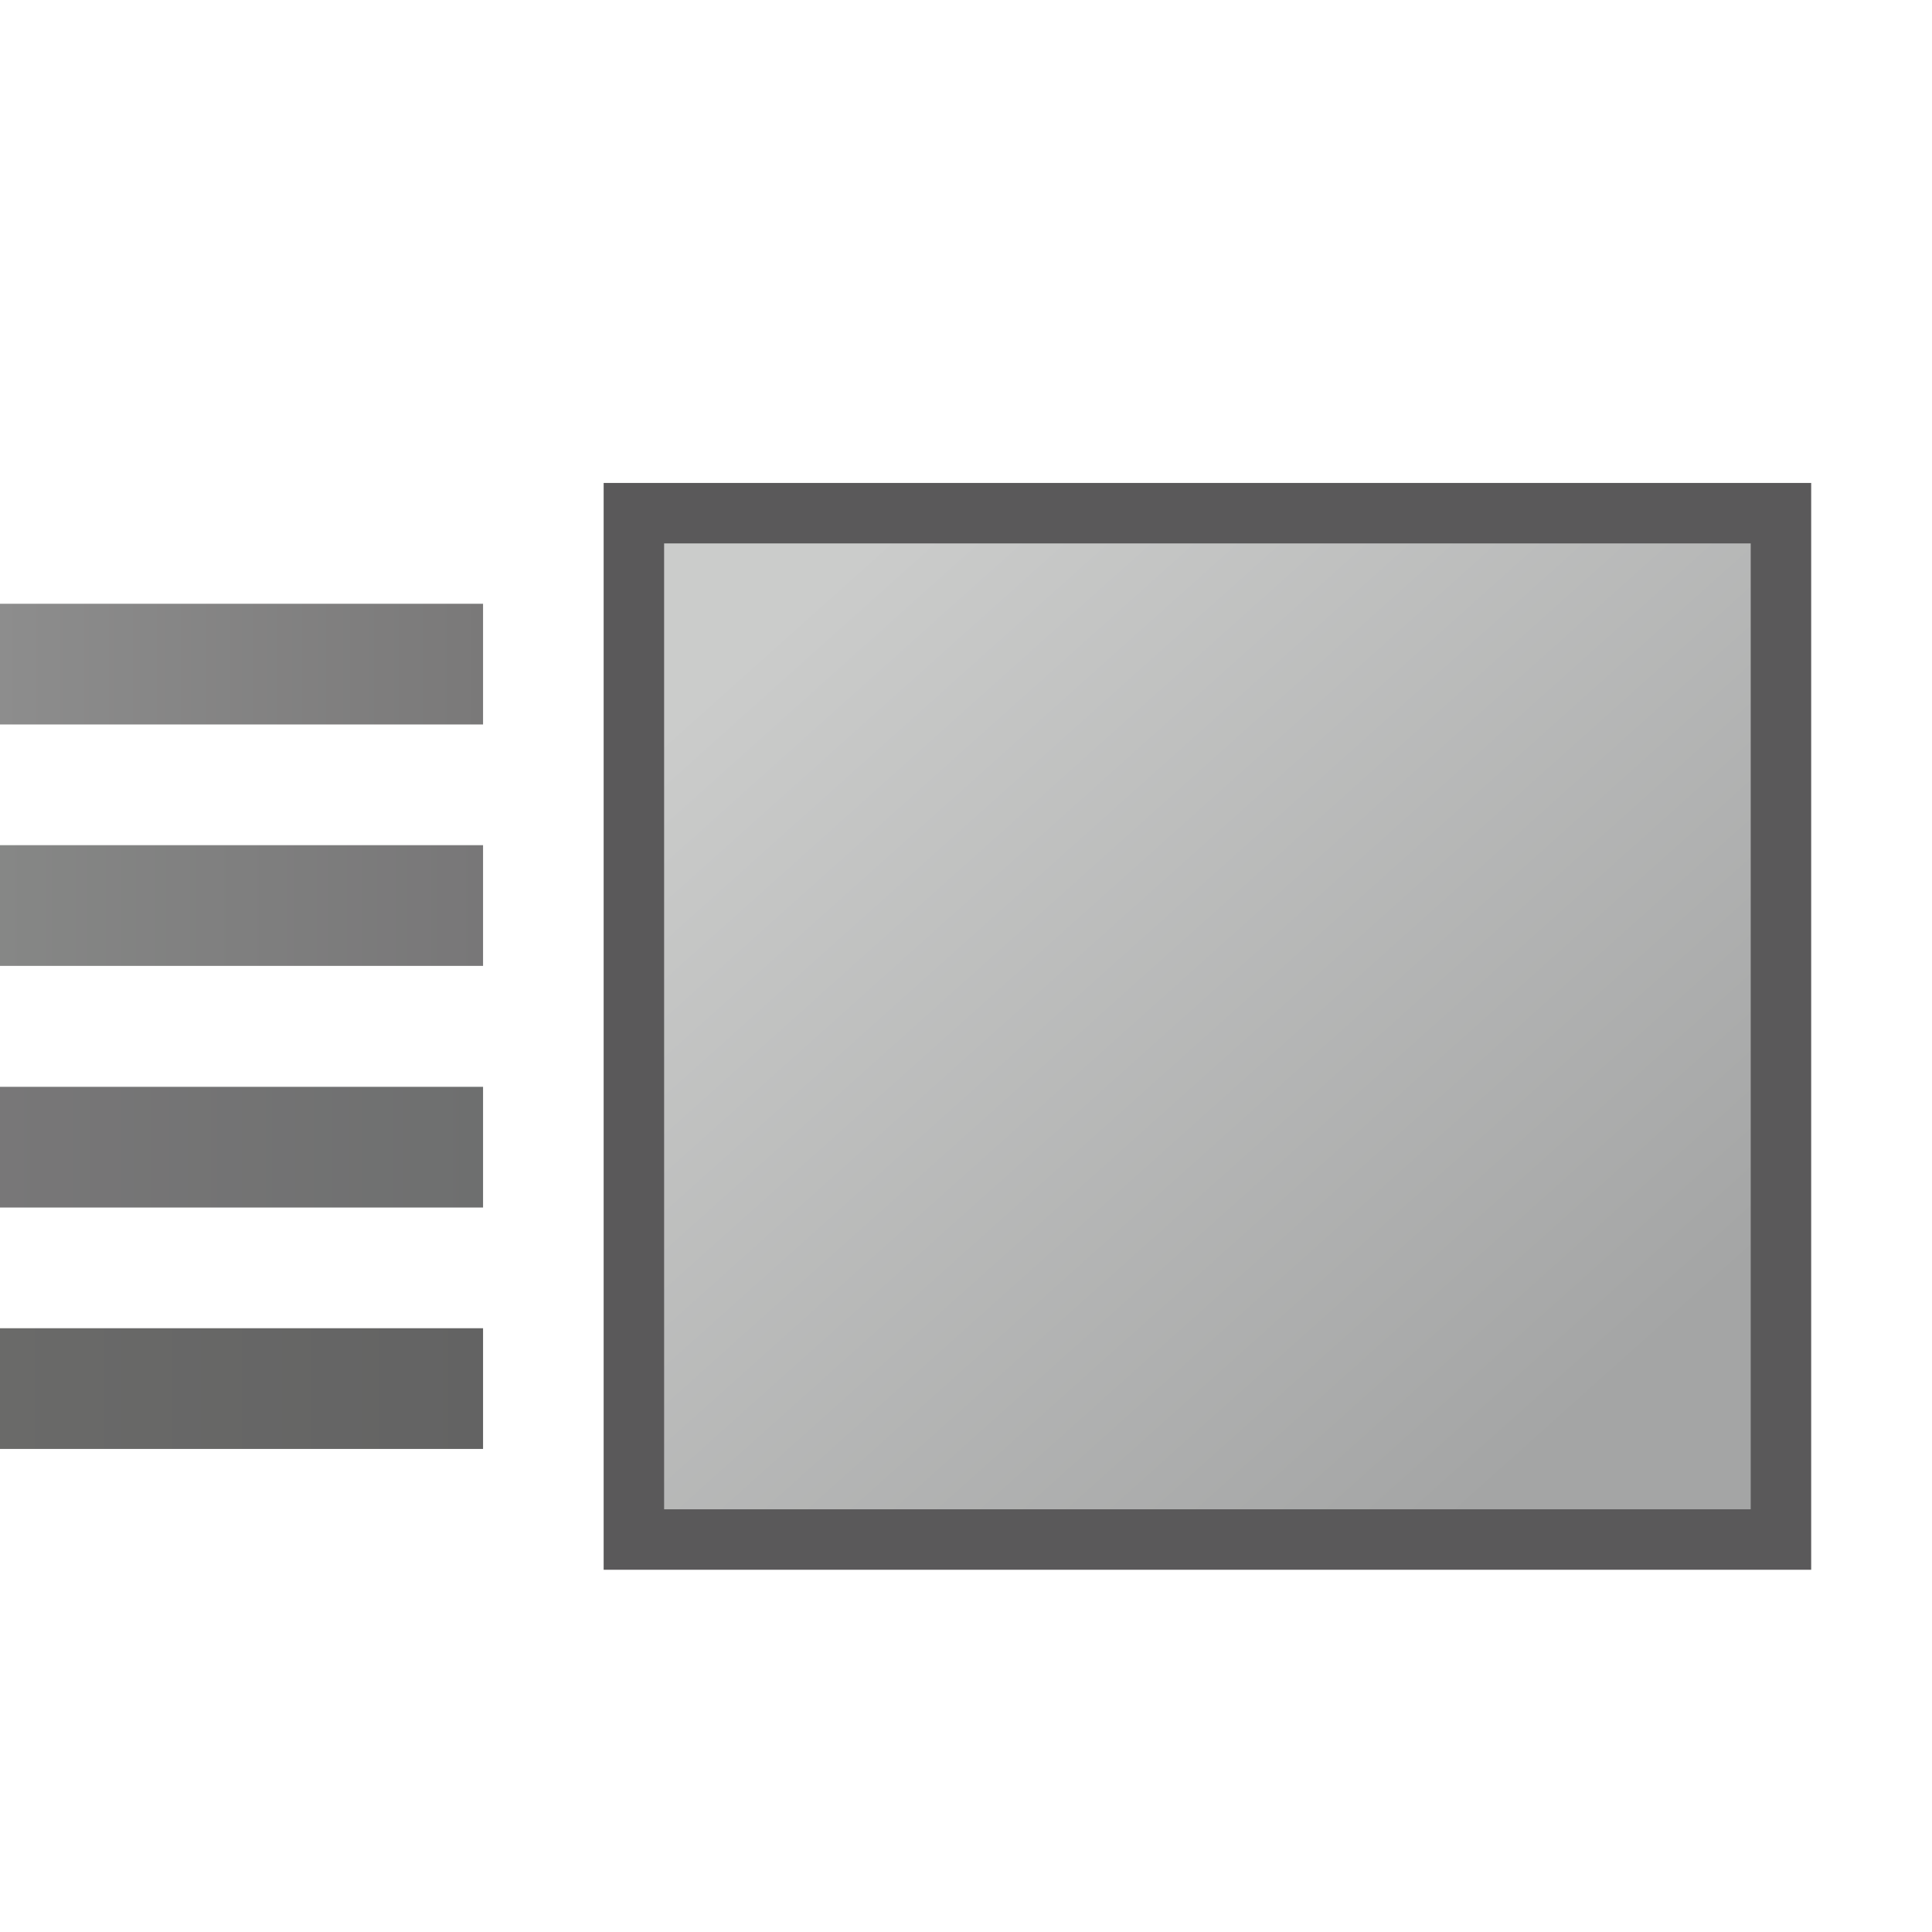 <?xml version="1.0" encoding="UTF-8" standalone="no"?>
<svg
   xmlns:dc="http://purl.org/dc/elements/1.1/"
   xmlns:cc="http://creativecommons.org/ns#"
   xmlns:rdf="http://www.w3.org/1999/02/22-rdf-syntax-ns#"
   xmlns:svg="http://www.w3.org/2000/svg"
   xmlns="http://www.w3.org/2000/svg"
   xmlns:xlink="http://www.w3.org/1999/xlink"
   xmlns:sodipodi="http://sodipodi.sourceforge.net/DTD/sodipodi-0.dtd"
   xmlns:inkscape="http://www.inkscape.org/namespaces/inkscape"
   width="32"
   height="32"
   viewBox="0 0 8.467 8.467"
   version="1.1"
   id="svg50"
   sodipodi:docname="typedef_abstract.svg"
   inkscape:version="1.0.2-2 (e86c870879, 2021-01-15)">
  <sodipodi:namedview
     pagecolor="#ffffff"
     bordercolor="#666666"
     borderopacity="1"
     objecttolerance="10"
     gridtolerance="10"
     guidetolerance="10"
     inkscape:pageopacity="0"
     inkscape:pageshadow="2"
     inkscape:window-width="1920"
     inkscape:window-height="1017"
     id="namedview52"
     showgrid="false"
     inkscape:zoom="13.28125"
     inkscape:cx="3.9529412"
     inkscape:cy="16"
     inkscape:window-x="-8"
     inkscape:window-y="-8"
     inkscape:window-maximized="1"
     inkscape:current-layer="g48" />
  <defs
     id="defs32">
    <linearGradient
       id="e">
      <stop
         offset="0"
         style="stop-color:#6a6a69;stop-opacity:1"
         id="stop2" />
      <stop
         offset="1"
         style="stop-color:#636363;stop-opacity:1"
         id="stop4" />
    </linearGradient>
    <linearGradient
       id="d">
      <stop
         style="stop-color:#787778;stop-opacity:1"
         offset="0"
         id="stop7" />
      <stop
         style="stop-color:#6e6f6f;stop-opacity:1"
         offset="1"
         id="stop9" />
    </linearGradient>
    <linearGradient
       id="c">
      <stop
         offset="0"
         style="stop-color:#868786;stop-opacity:1"
         id="stop12" />
      <stop
         offset="1"
         style="stop-color:#787778;stop-opacity:1"
         id="stop14" />
    </linearGradient>
    <linearGradient
       id="b">
      <stop
         style="stop-color:#8d8d8d;stop-opacity:1"
         offset="0"
         id="stop17" />
      <stop
         style="stop-color:#7a7979;stop-opacity:1"
         offset="1"
         id="stop19" />
    </linearGradient>
    <linearGradient
       xlink:href="#a"
       id="f"
       x1="1.72"
       y1="290.782"
       x2="5.027"
       y2="294.09"
       gradientUnits="userSpaceOnUse"
       gradientTransform="matrix(1.118 0 0 1 1.447 .527)" />
    <linearGradient
       id="a">
      <stop
         style="stop-color:#cbcccb;stop-opacity:1"
         offset="0"
         id="stop23" />
      <stop
         style="stop-color:#a4a5a5;stop-opacity:1"
         offset="1"
         id="stop25" />
    </linearGradient>
    <linearGradient
       xlink:href="#b"
       id="g"
       x1="0"
       y1="291.973"
       x2="2.117"
       y2="291.973"
       gradientUnits="userSpaceOnUse"
       gradientTransform="translate(0 -.53)" />
    <linearGradient
       xlink:href="#c"
       id="h"
       x1="0"
       y1="291.973"
       x2="2.117"
       y2="291.973"
       gradientUnits="userSpaceOnUse"
       gradientTransform="translate(0 .53)" />
    <linearGradient
       xlink:href="#d"
       id="i"
       x1="0"
       y1="291.973"
       x2="2.117"
       y2="291.973"
       gradientUnits="userSpaceOnUse"
       gradientTransform="translate(0 1.587)" />
    <linearGradient
       xlink:href="#e"
       id="j"
       x1="0"
       y1="291.973"
       x2="2.117"
       y2="291.973"
       gradientUnits="userSpaceOnUse"
       gradientTransform="translate(0 2.646)" />
  </defs>
  <g
     transform="translate(0 -288.533)"
     id="g48">
    <rect
       style="fill:url(#f);fill-opacity:1;stroke:#5a595a;stroke-width:.265;stroke-miterlimit:4;stroke-dasharray:none;stroke-opacity:1"
       width="5.027"
       height="4.498"
       x="2.778"
       y="290.782"
       ry=".794"
       rx="0"
       id="rect34" />
    <rect
       style="fill:url(#g);fill-opacity:1;stroke:none;stroke-width:.265;stroke-miterlimit:4;stroke-dasharray:none;stroke-opacity:1"
       width="2.117"
       height=".529"
       y="291.179"
       ry="0"
       id="rect36" />
    <rect
       style="fill:url(#h);fill-opacity:1;stroke:none;stroke-width:.265;stroke-miterlimit:4;stroke-dasharray:none;stroke-opacity:1"
       width="2.117"
       height=".529"
       y="292.237"
       ry="0"
       id="rect38" />
    <rect
       style="fill:url(#i);fill-opacity:1;stroke:none;stroke-width:.265;stroke-miterlimit:4;stroke-dasharray:none;stroke-opacity:1"
       width="2.117"
       height=".529"
       y="293.296"
       ry="0"
       id="rect40" />
    <rect
       style="fill:url(#j);fill-opacity:1;stroke:none;stroke-width:.265;stroke-miterlimit:4;stroke-dasharray:none;stroke-opacity:1"
       width="2.117"
       height=".529"
       y="294.354"
       ry="0"
       id="rect42" />
  </g>
</svg>
